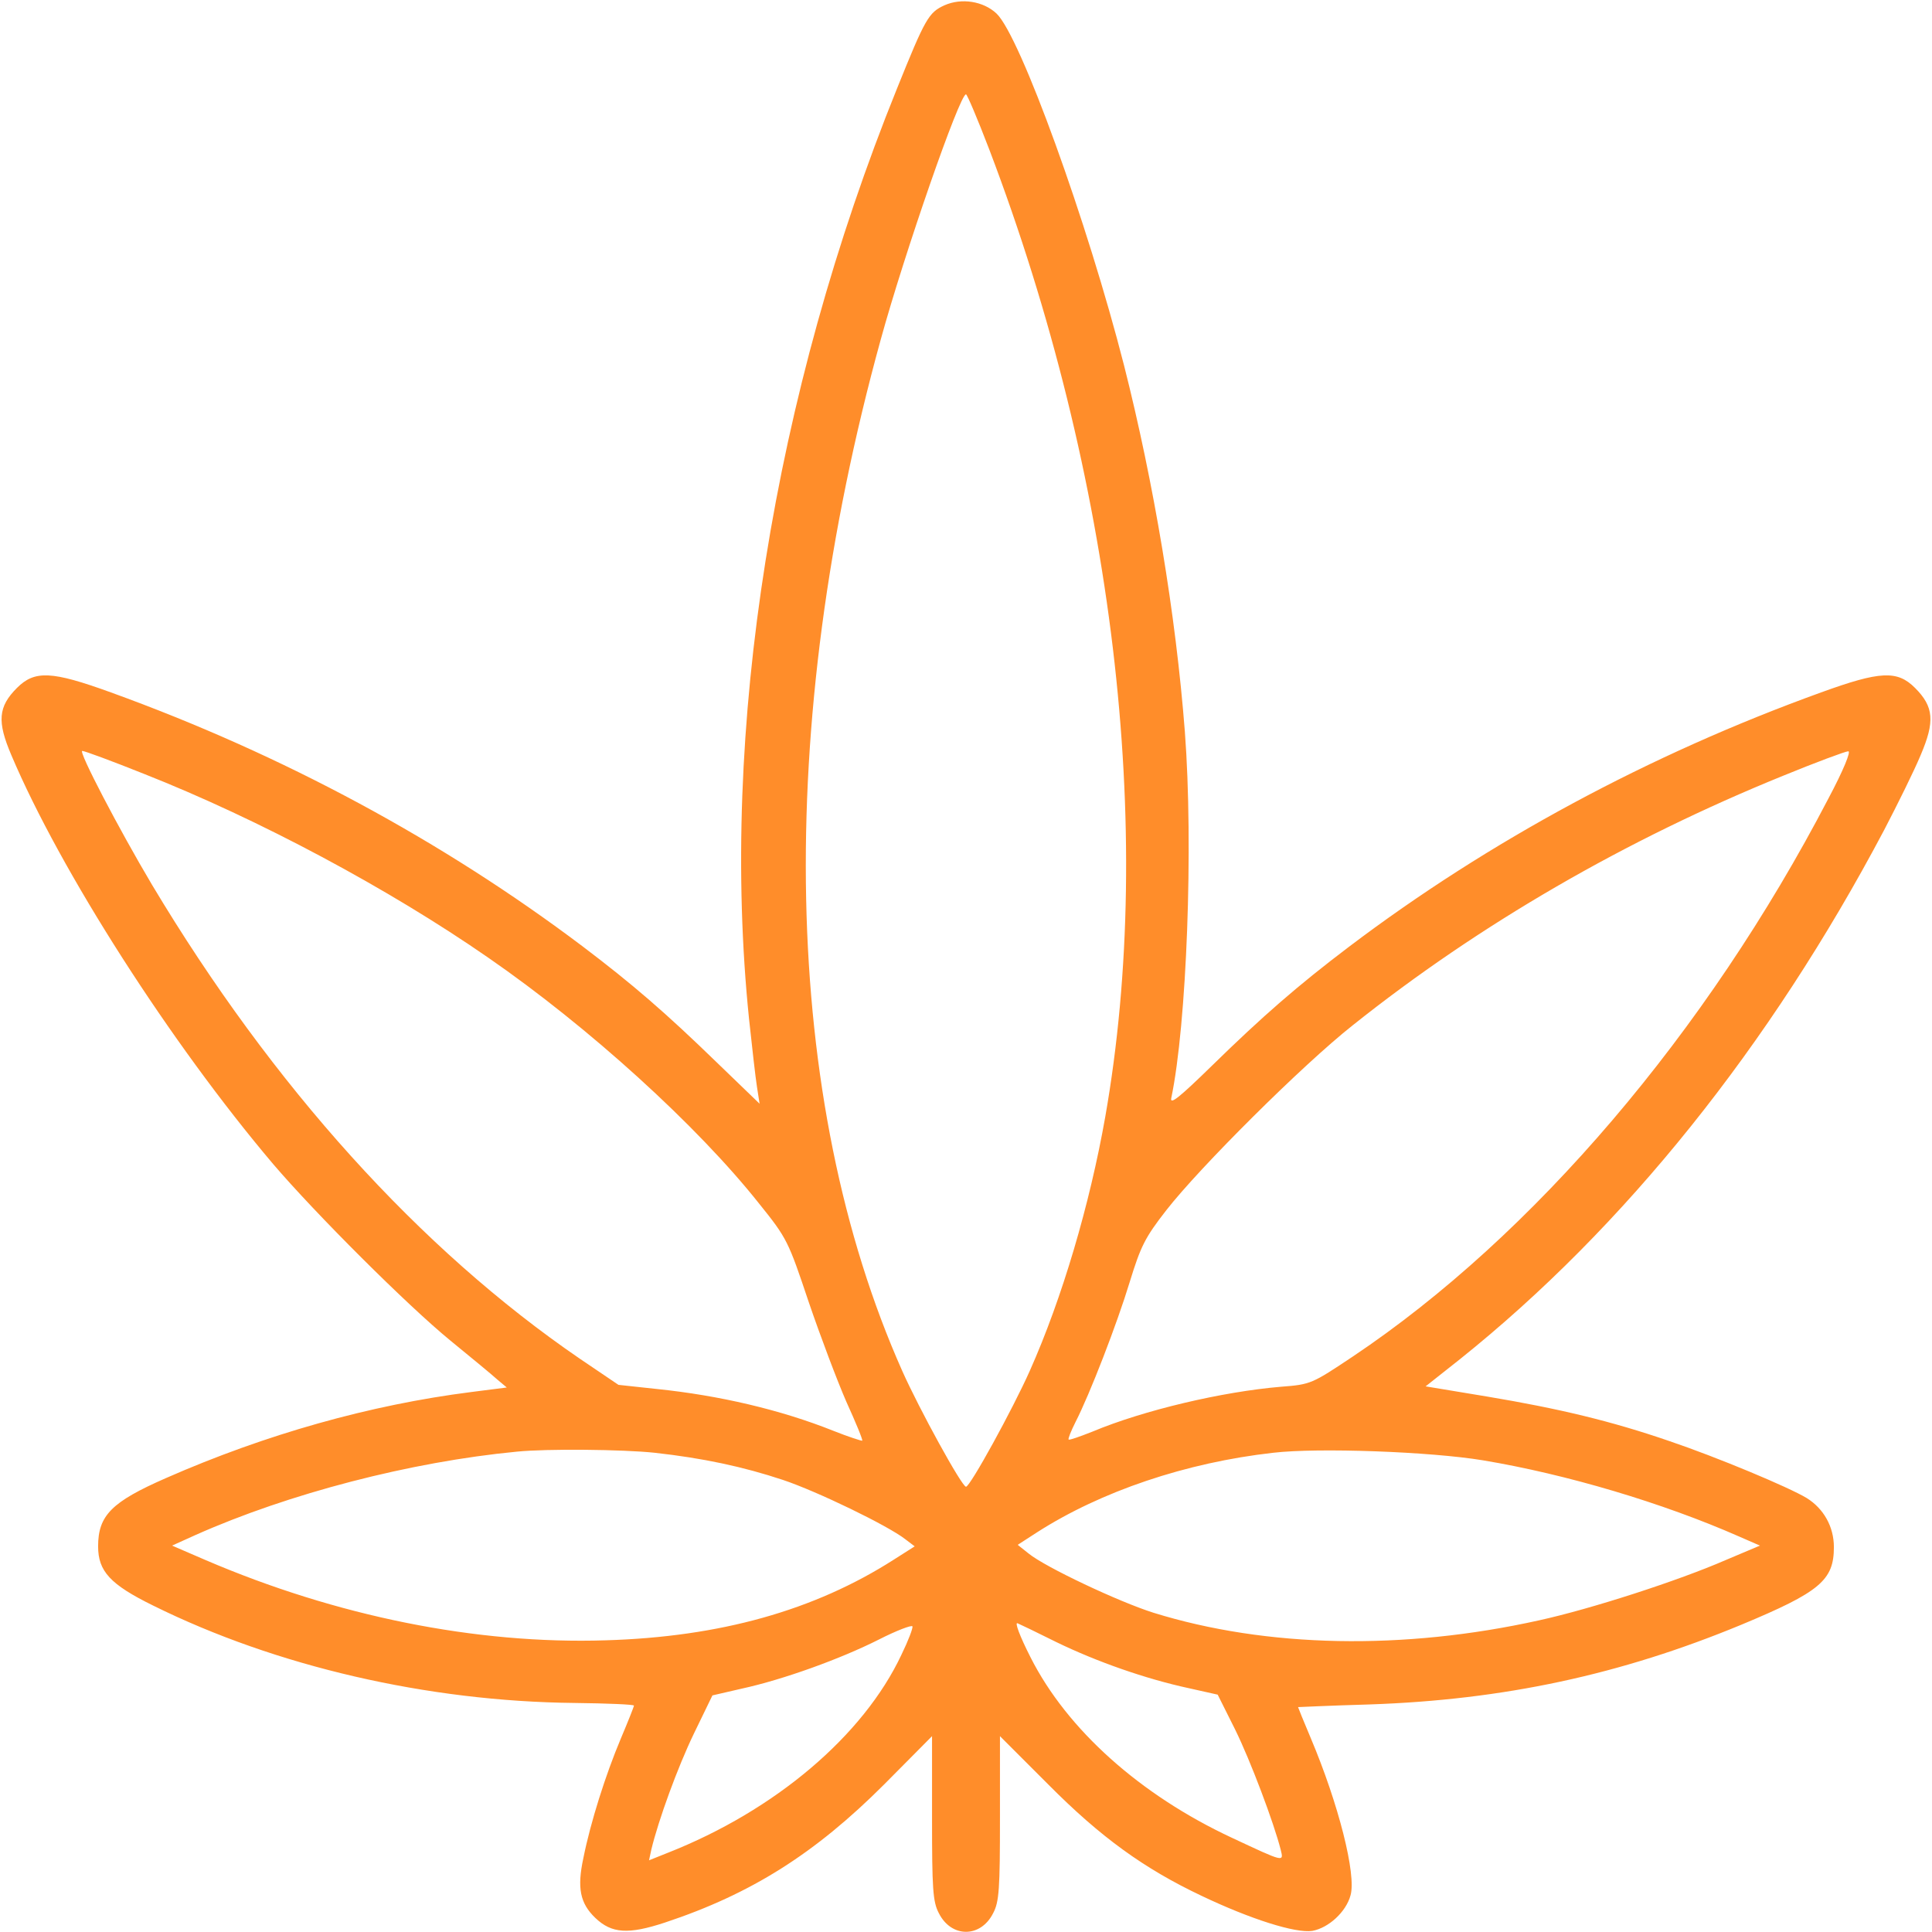 <?xml version="1.0" standalone="no"?>
<!DOCTYPE svg PUBLIC "-//W3C//DTD SVG 20010904//EN"
 "http://www.w3.org/TR/2001/REC-SVG-20010904/DTD/svg10.dtd">
<svg version="1.0" xmlns="http://www.w3.org/2000/svg"
 width="512pt" height="512pt" viewBox="0 0 512 512"
 preserveAspectRatio="xMidYMid meet">

<g transform="translate(0,512) scale(0.1,-0.1)"
fill="#FF8D2A" stroke="none">
<path d="M2503 5106 c-42 -19 -51 -35 -126 -221 -328 -811 -470 -1704 -392
-2465 8 -74 17 -155 21 -180 l7 -45 -114 110 c-136 132 -223 207 -355 307
-370 279 -794 508 -1250 673 -157 57 -202 59 -249 12 -50 -50 -53 -89 -15
-178 130 -307 422 -763 694 -1084 111 -130 355 -374 470 -468 55 -45 111 -91
124 -103 l25 -21 -94 -12 c-268 -34 -545 -112 -809 -228 -144 -63 -180 -99
-180 -181 0 -66 32 -101 146 -157 325 -161 727 -254 1116 -258 87 -1 158 -4
158 -7 0 -3 -16 -43 -35 -88 -40 -95 -80 -221 -99 -316 -17 -79 -9 -120 32
-159 43 -41 87 -44 184 -12 229 76 398 183 581 366 l127 128 0 -217 c0 -187 2
-222 18 -252 33 -66 111 -66 144 0 16 30 18 65 18 252 l0 217 128 -128 c139
-140 254 -223 406 -295 130 -62 250 -100 294 -93 43 8 89 50 101 94 16 55 -32
243 -105 416 -19 45 -34 82 -34 83 0 0 84 4 188 7 357 12 667 79 986 211 209
87 246 118 246 206 0 54 -27 102 -72 130 -48 29 -237 108 -364 151 -154 53
-292 86 -483 118 l-163 27 91 72 c436 349 821 829 1124 1402 36 69 80 158 97
199 38 89 35 128 -15 178 -47 47 -92 45 -249 -12 -454 -164 -881 -394 -1251
-674 -136 -103 -229 -184 -363 -315 -86 -84 -112 -105 -108 -86 41 195 59 669
36 971 -24 311 -82 658 -161 970 -97 380 -275 873 -338 933 -35 33 -93 42
-138 22z m119 -383 c329 -865 441 -1801 307 -2563 -41 -232 -114 -480 -200
-673 -45 -101 -158 -307 -169 -307 -11 0 -124 206 -169 307 -320 719 -340
1706 -57 2733 63 229 209 650 226 650 3 0 31 -66 62 -147z m-2240 -1654 c304
-120 648 -304 912 -487 265 -183 554 -445 718 -652 74 -92 77 -99 131 -260 31
-91 76 -210 100 -265 25 -55 44 -101 42 -103 -1 -1 -36 10 -76 26 -140 56
-303 94 -468 111 l-102 11 -102 69 c-424 290 -815 723 -1134 1256 -88 148
-196 355 -185 355 6 0 79 -27 164 -61z m4463 -66 c-323 -620 -782 -1158 -1260
-1478 -108 -72 -111 -74 -190 -80 -155 -13 -364 -62 -500 -119 -33 -13 -61
-23 -63 -21 -2 2 6 22 18 46 38 74 110 260 144 372 29 94 40 117 97 190 88
113 361 385 494 490 336 268 724 492 1140 661 88 36 166 65 173 65 8 1 -12
-49 -53 -126z m-3110 -1733 c127 -14 235 -37 340 -72 90 -30 278 -121 324
-157 l25 -19 -55 -35 c-211 -135 -461 -205 -764 -214 -343 -11 -714 64 -1061
213 l-88 38 62 28 c247 110 570 194 852 221 79 8 281 6 365 -3z m2195 -20
c222 -37 477 -113 679 -202 l55 -24 -90 -38 c-126 -55 -358 -130 -495 -160
-360 -80 -722 -73 -1022 20 -92 29 -287 121 -331 157 l-29 23 51 33 c170 109
395 185 626 211 119 14 417 3 556 -20z m-1541 -515 c-101 -215 -335 -413 -619
-525 l-50 -20 6 28 c19 79 70 219 113 308 l49 101 78 18 c110 24 262 79 363
130 47 24 87 39 89 35 2 -4 -11 -38 -29 -75z m411 33 c105 -51 235 -97 351
-122 l76 -17 46 -92 c41 -83 103 -248 121 -319 8 -33 11 -34 -130 32 -242 113
-436 286 -533 478 -29 57 -43 95 -34 90 5 -2 51 -24 103 -50z"/>
</g>
</svg>
